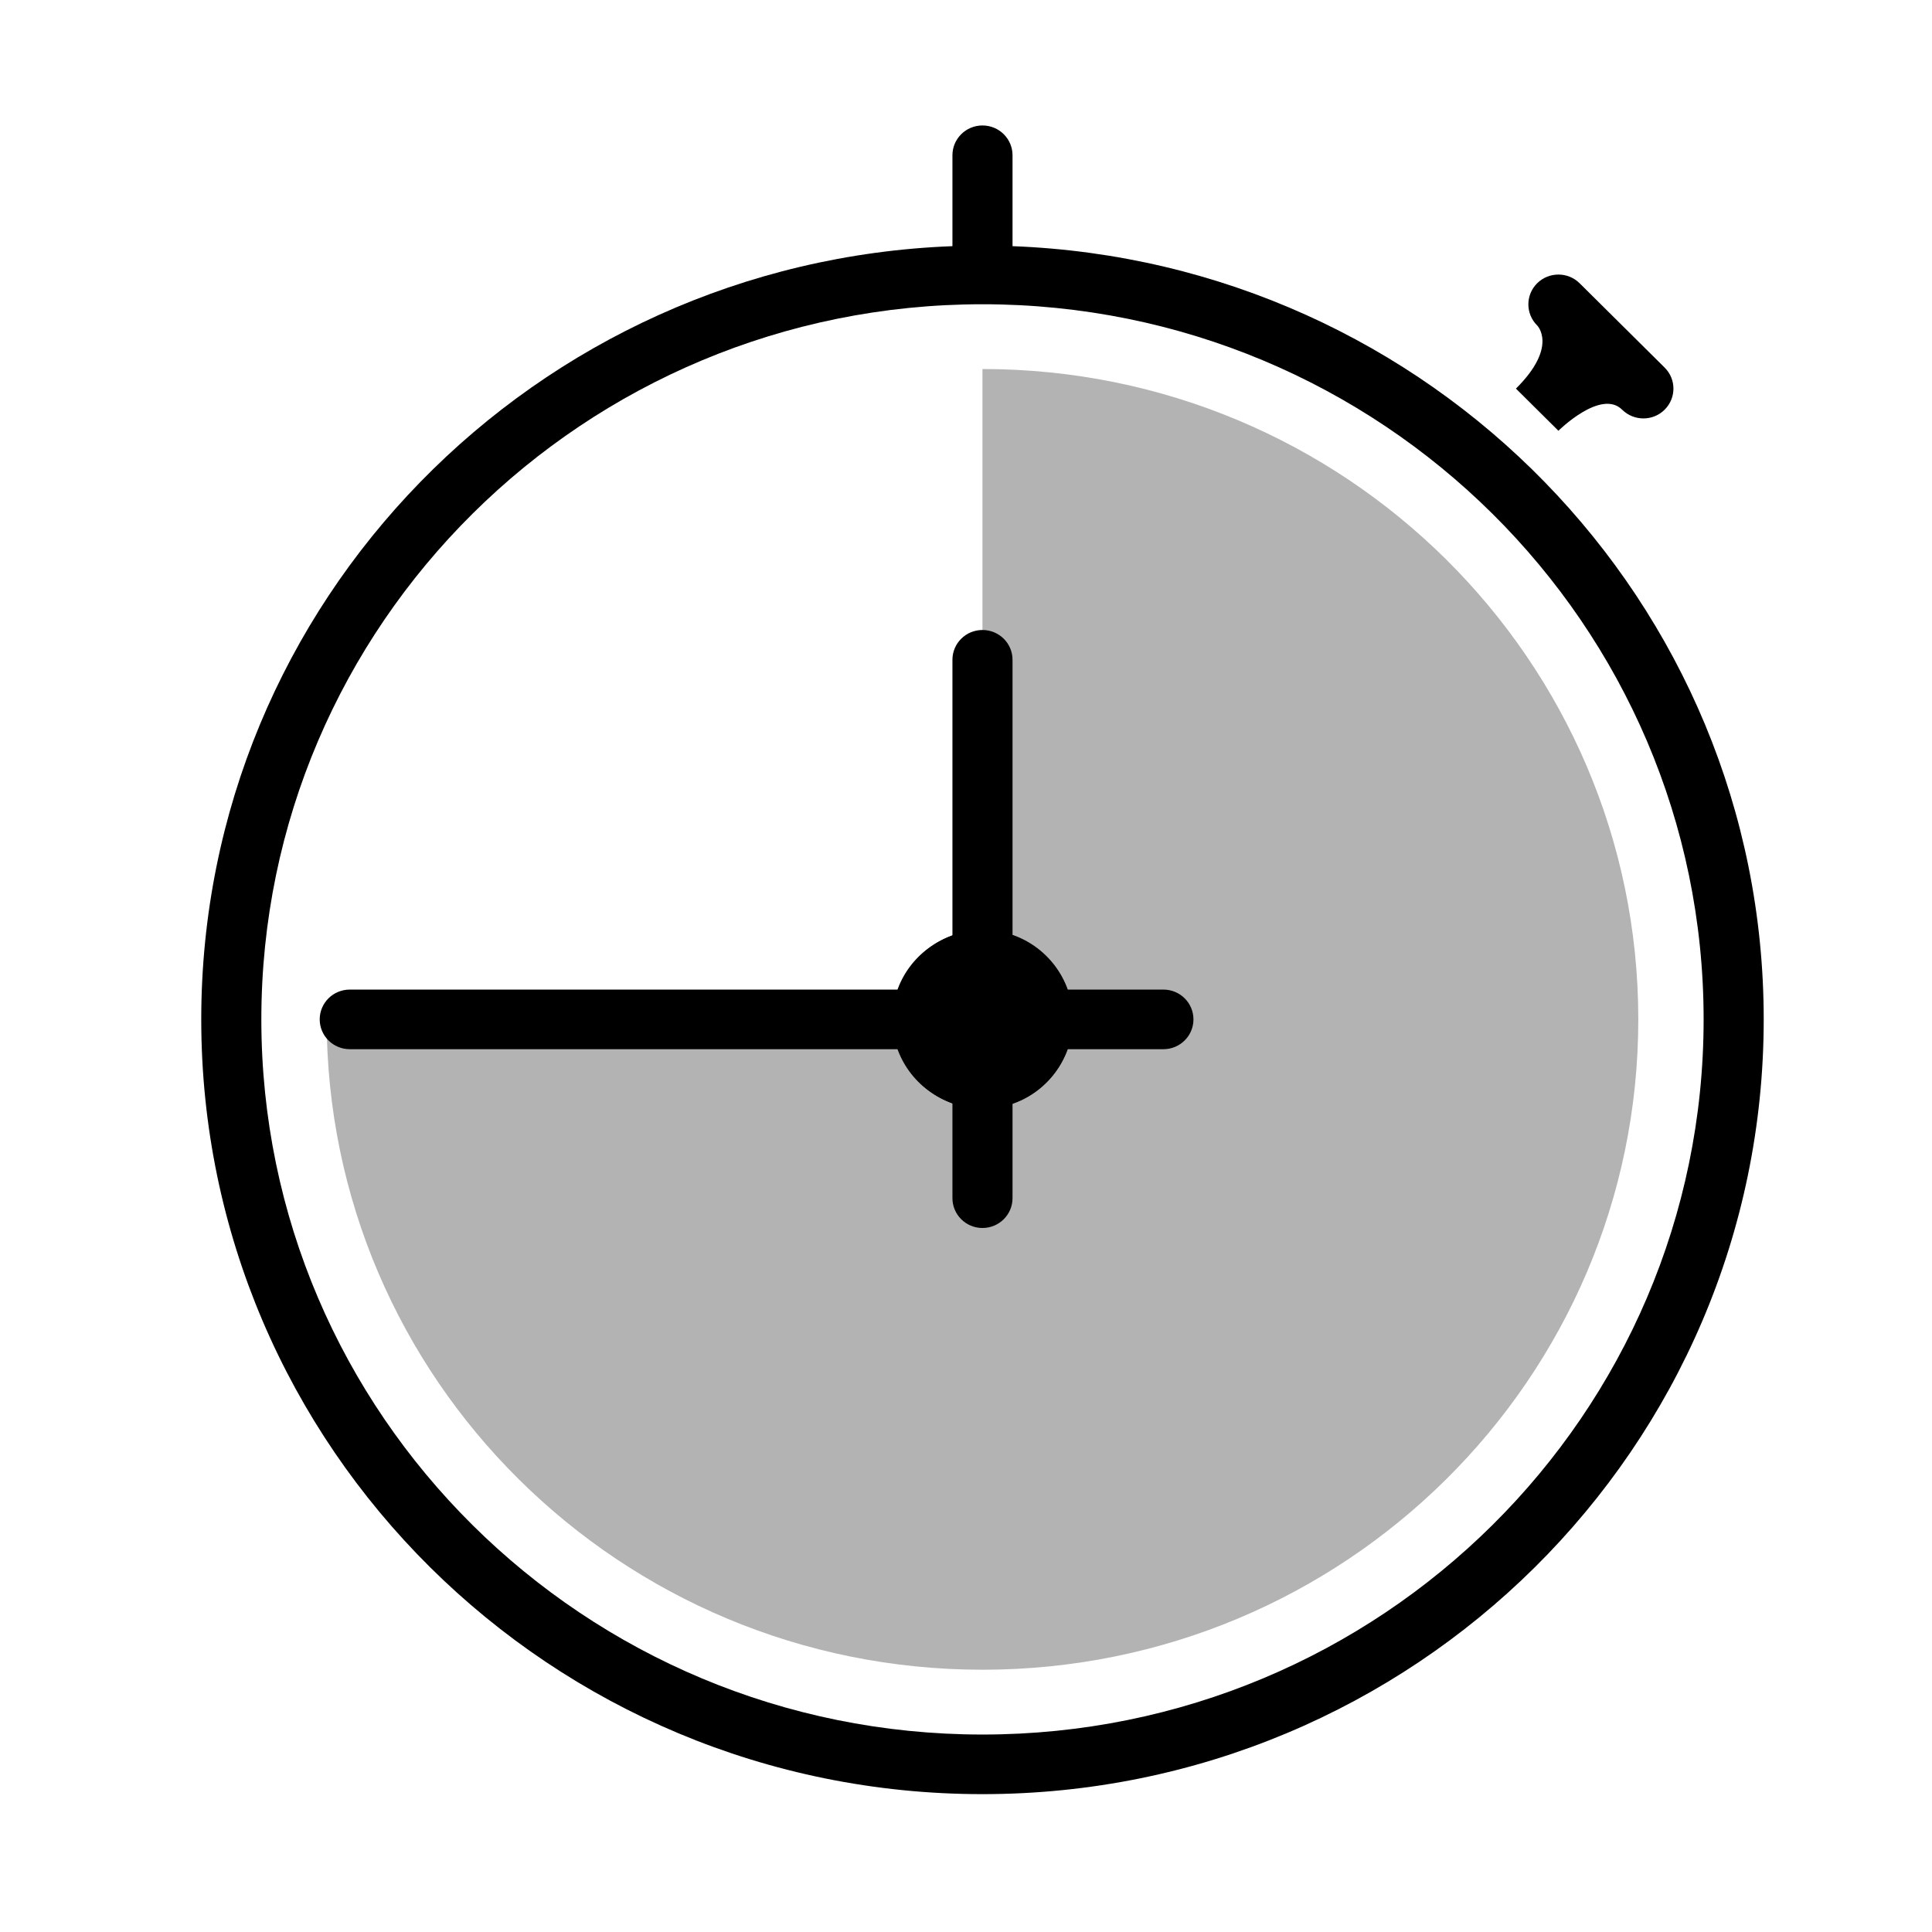 <svg xmlns="http://www.w3.org/2000/svg" width="48" height="48" viewBox="0 0 48 48">
  <g fill="none" fill-rule="evenodd">
    <rect width="48" height="48"/>
    <g transform="translate(5 3)">
      <path d="M19.409,40.094 C9.514,40.094 1.493,32.139 1.493,22.326 C1.493,12.514 9.514,4.559 19.409,4.559 C29.304,4.559 37.326,12.514 37.326,22.326 C37.326,32.139 29.304,40.094 19.409,40.094"/>
      <path fill="#000" fill-opacity=".3" d="M19.409,22.326 L3.116,22.326 C3.116,31.25 10.411,38.484 19.409,38.484 C28.408,38.484 35.703,31.25 35.703,22.326 C35.703,13.403 28.408,6.168 19.409,6.168 L19.409,22.326 Z"/>
      <path fill="#000" d="M33.718,7.702 C33.718,7.702 34.774,6.655 35.302,7.179 C35.594,7.468 36.066,7.468 36.357,7.179 C36.649,6.889 36.649,6.421 36.357,6.132 L34.246,4.038 C33.955,3.749 33.482,3.749 33.19,4.038 C32.899,4.327 32.899,4.796 33.19,5.085 C33.19,5.085 33.718,5.608 32.663,6.655 L33.718,7.702 Z"/>
      <path fill="#000" d="M19.409,40.054 C9.514,40.054 1.493,32.1 1.493,22.287 C1.493,12.474 9.514,4.519 19.409,4.519 C29.304,4.519 37.326,12.474 37.326,22.287 C37.326,32.1 29.304,40.054 19.409,40.054 M20.156,3.076 L20.156,0.817 C20.156,0.409 19.822,0.077 19.409,0.077 C18.997,0.077 18.663,0.409 18.663,0.817 L18.663,3.076 C8.292,3.468 -2.58532241e-05,11.906 -2.58532241e-05,22.287 C-2.58532241e-05,32.917 8.69,41.535 19.409,41.535 C30.129,41.535 38.819,32.917 38.819,22.287 C38.819,11.906 30.527,3.468 20.156,3.076" transform="translate(0 .04)"/>
      <path fill="#000" d="M20.156,20.241 L20.156,13.392 C20.156,12.983 19.822,12.652 19.409,12.652 C18.997,12.652 18.663,12.983 18.663,13.392 L18.663,20.241 C17.795,20.548 17.17,21.361 17.17,22.326 C17.17,23.292 17.795,24.106 18.663,24.412 L18.663,26.768 C18.663,27.177 18.997,27.509 19.409,27.509 C19.822,27.509 20.156,27.177 20.156,26.768 L20.156,24.412 C21.023,24.106 21.649,23.292 21.649,22.326 C21.649,21.361 21.023,20.548 20.156,20.241"/>
      <path fill="#000" d="M17.323,21.586 L3.69,21.586 C3.277,21.586 2.943,21.917 2.943,22.327 C2.943,22.735 3.277,23.067 3.69,23.067 L17.323,23.067 C17.633,23.927 18.453,24.547 19.426,24.547 C20.4,24.547 21.22,23.927 21.528,23.067 L23.905,23.067 C24.317,23.067 24.651,22.735 24.651,22.327 C24.651,21.917 24.317,21.586 23.905,21.586 L21.528,21.586 C21.22,20.726 20.4,20.105 19.426,20.105 C18.453,20.105 17.633,20.726 17.323,21.586"/>
    </g>
  </g>
</svg>
